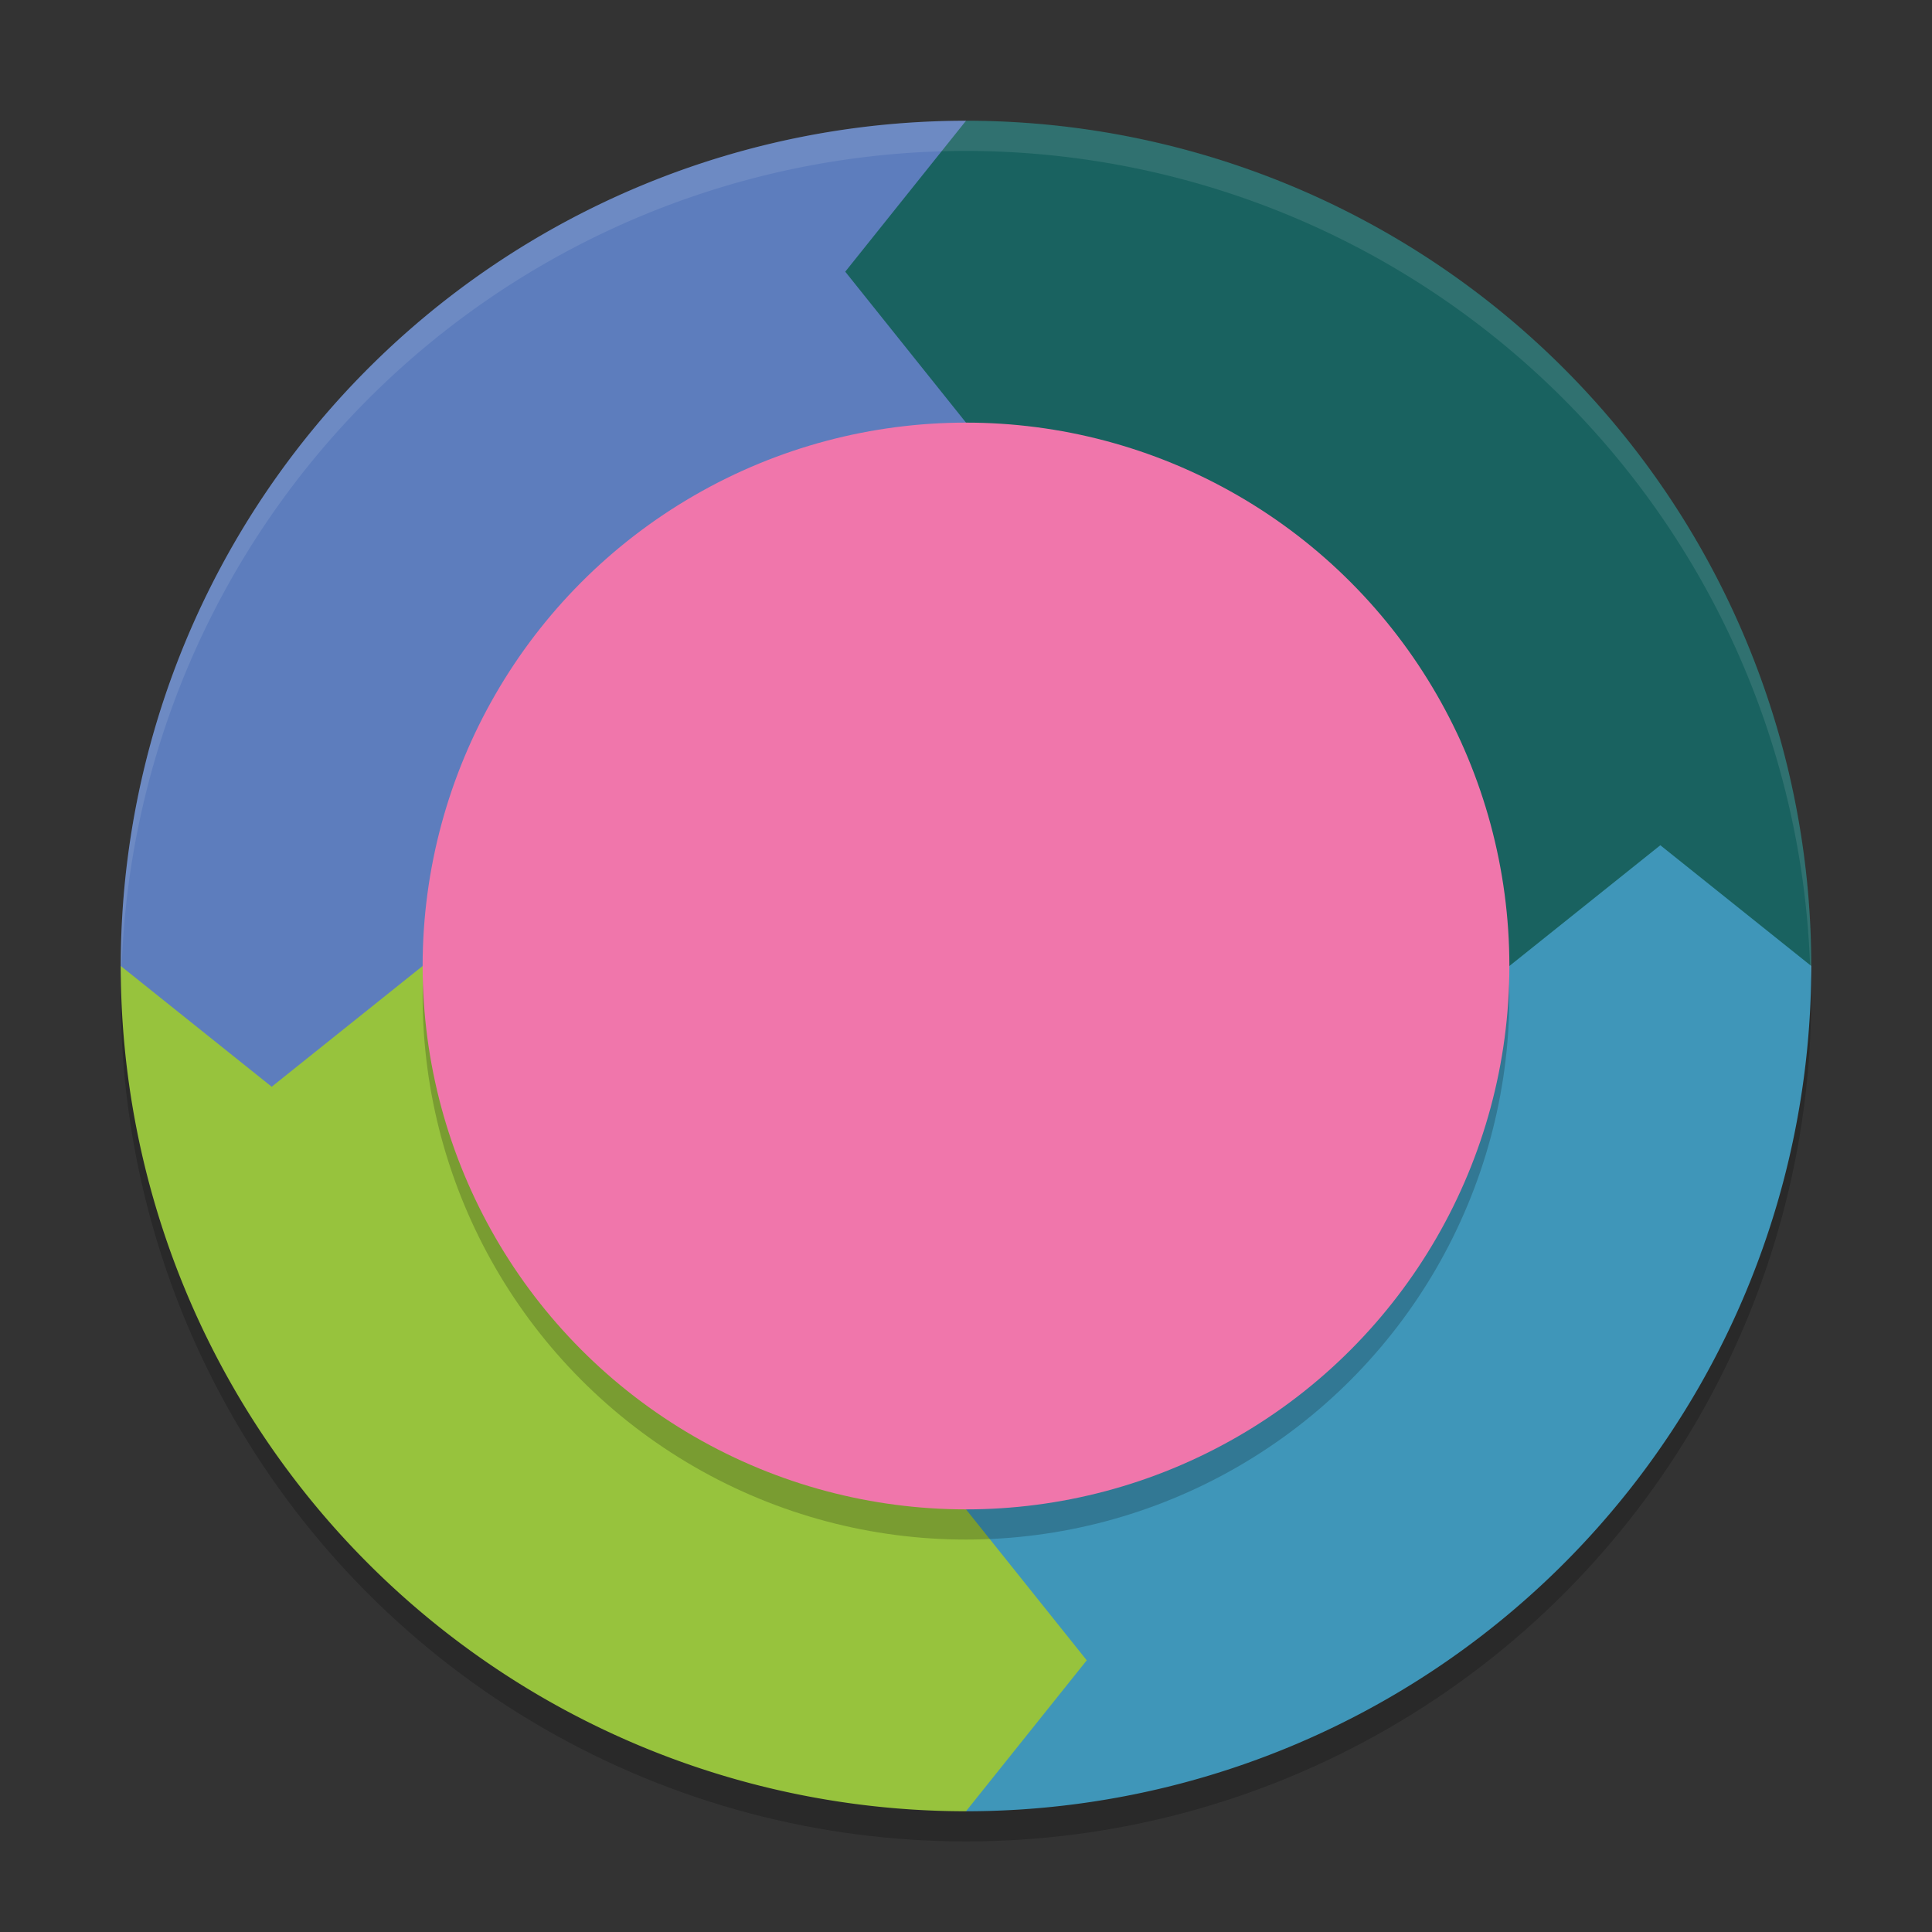 <svg xmlns="http://www.w3.org/2000/svg" width="64" height="64" version="1.1">
 <rect width="100%" height="100%" fill="#333333" stroke="none"/>
 <circle style="opacity:0.2" cx="32" cy="33" r="28"/>
 <path style="fill:#196260" d="M 32,4 A 28,28 0 0 1 60,32 H 32 Z"/>
 <path style="fill:#97c33d" d="M 32,60 A 28,28 0 0 1 4,32 h 28 z"/>
 <path style="fill:#5d7dbd" d="M 32,4 A 28,28 0 0 0 4,32 h 28 z"/>
 <path style="fill:#3f96b9" d="M 32,60 A 28,28 0 0 0 60,32 H 32 Z"/>
 <path style="fill:#5d7dbd" d="M 4,32 9,36 14,32 Z"/>
 <path style="fill:#3f96b9" d="M 60,32 55,28 50,32 Z"/>
 <path style="fill:#97c33d" d="M 32,60 36,55 32,50 Z"/>
 <path style="fill:#196260" d="M 32,4 28,9 32,14 Z"/>
 <circle style="opacity:0.2" cx="32" cy="33" r="18"/>
 <circle style="fill:#F076AB" cx="32" cy="32" r="18"/>
 <path style="opacity:0.1;fill:#ffffff" d="M 32 4 A 28 28 0 0 0 4 32 A 28 28 0 0 0 4.018 32.492 A 28 28 0 0 1 32 5 A 28 28 0 0 1 59.975 32.492 A 28 28 0 0 0 60 32 A 28 28 0 0 0 32 4 z"/>
</svg>
